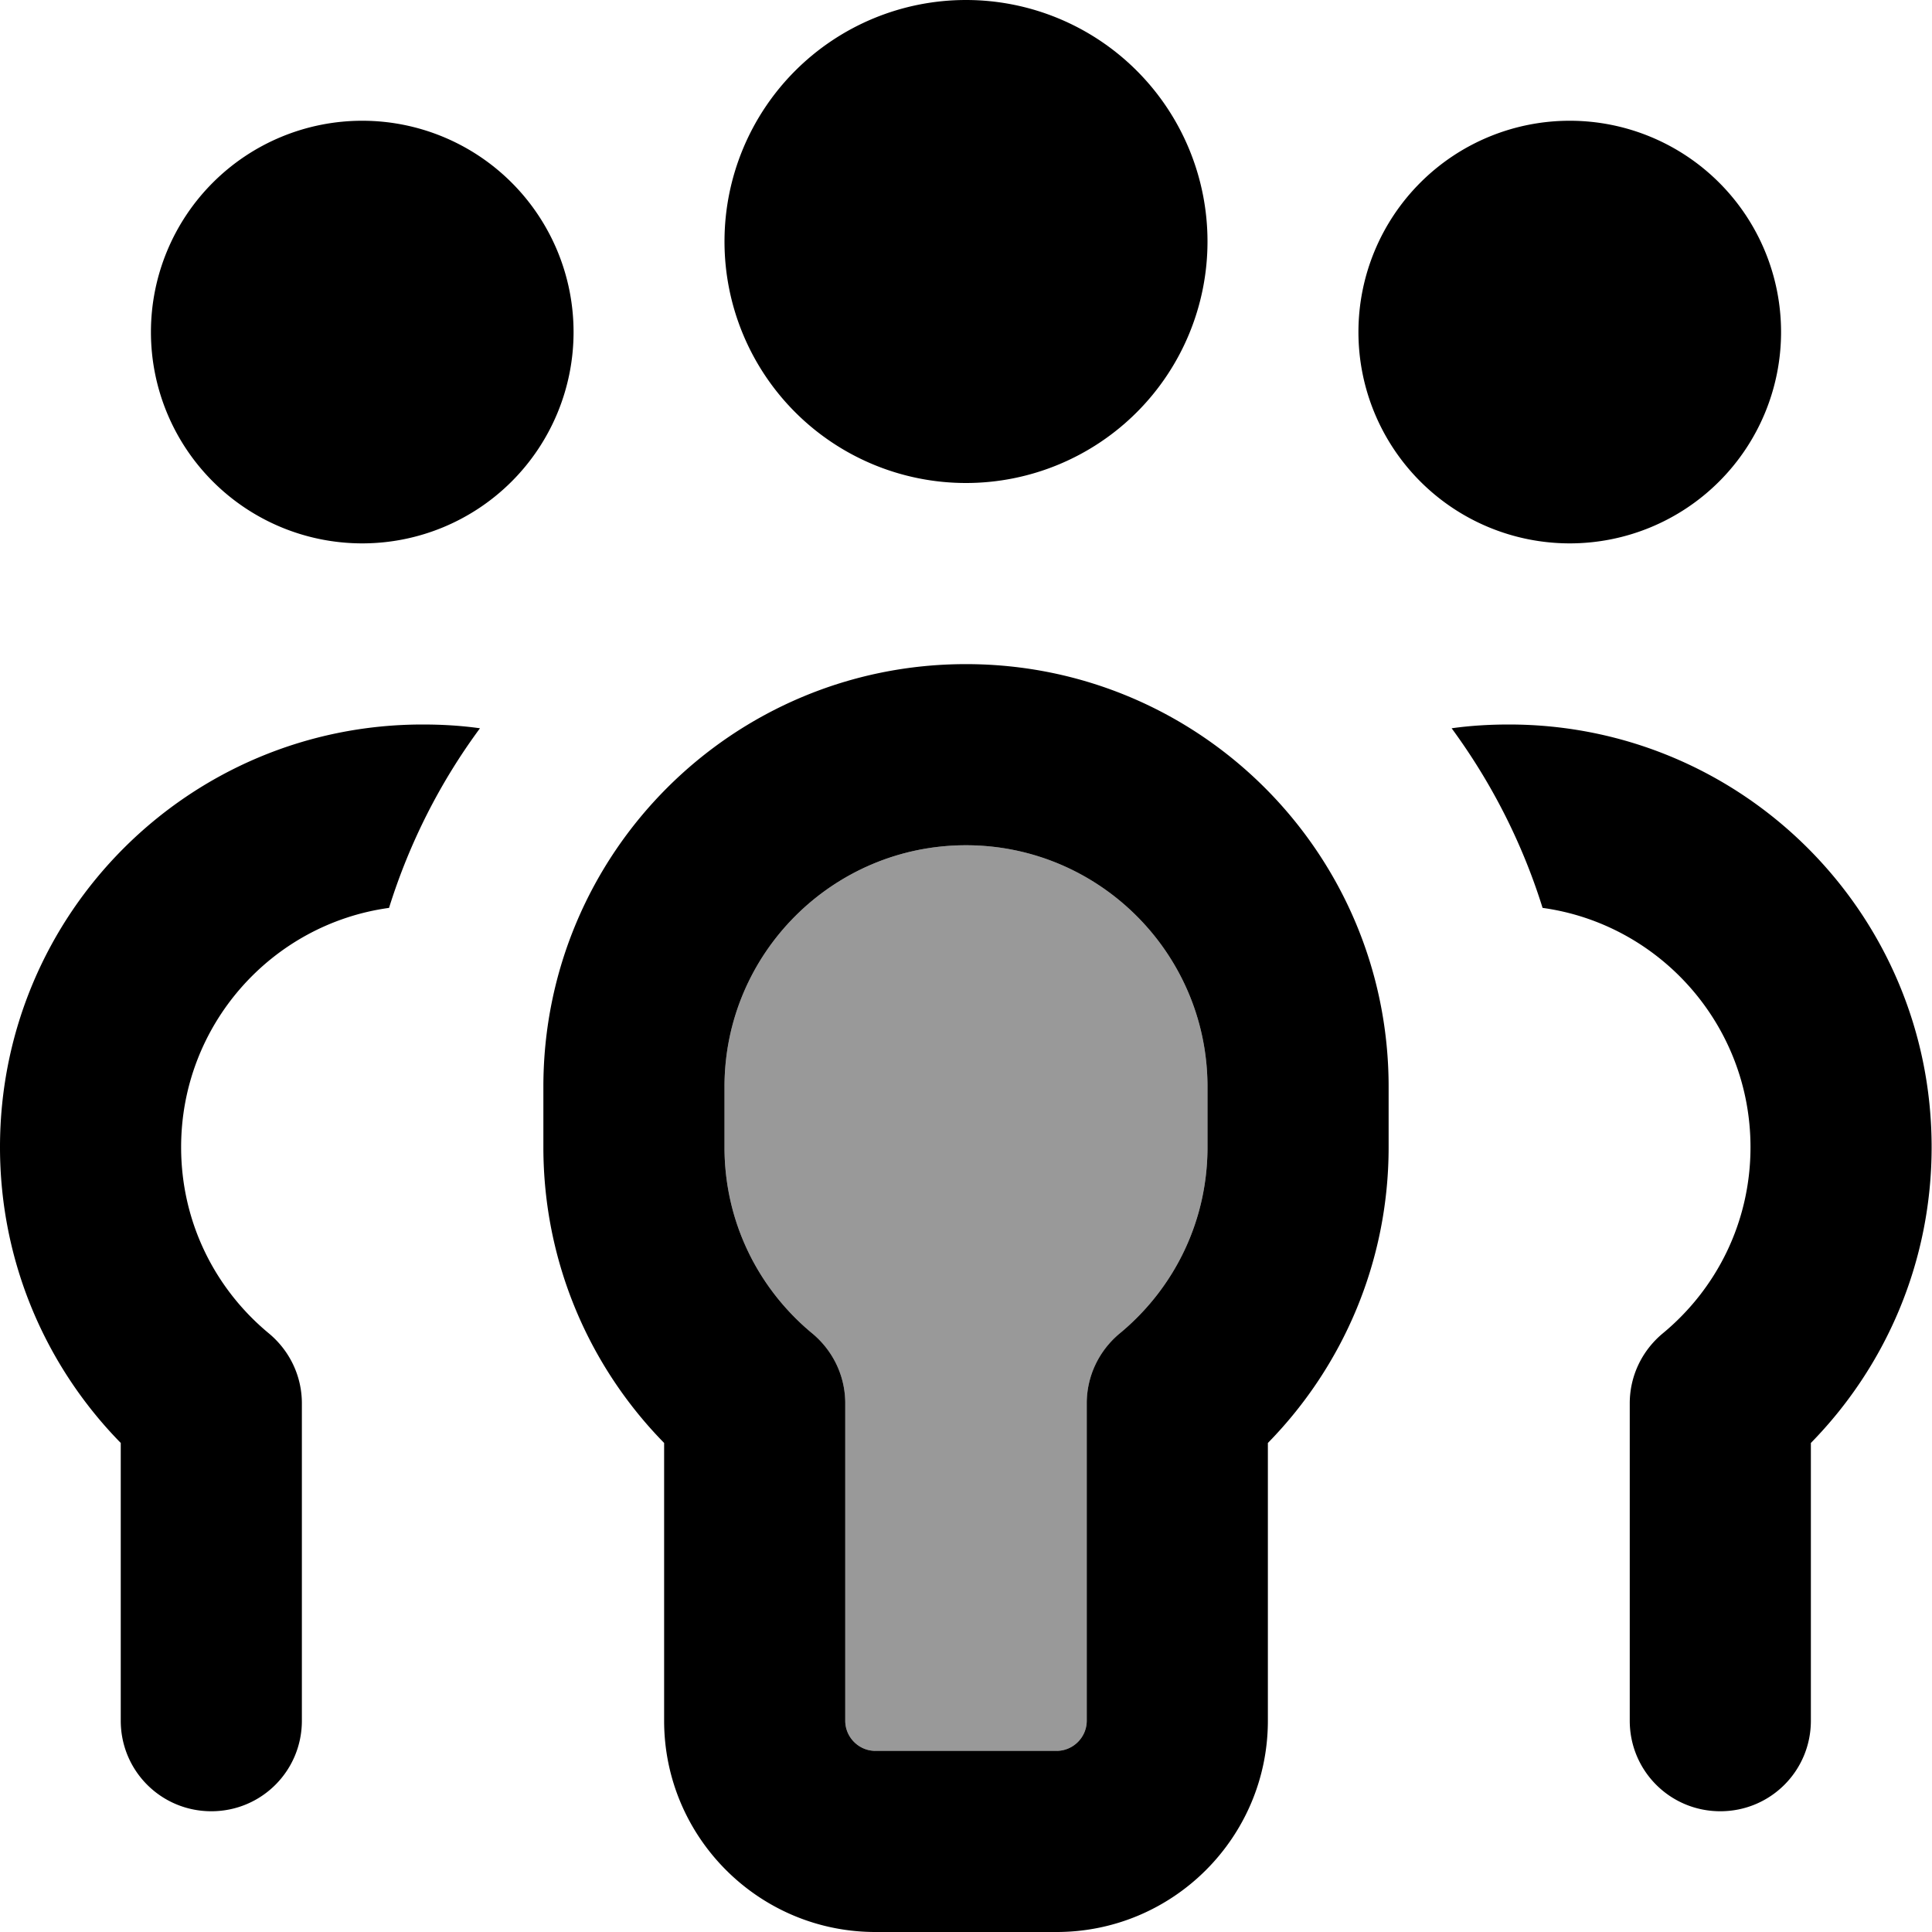 <svg xmlns="http://www.w3.org/2000/svg" viewBox="0 0 512 512"><!--! Font Awesome Pro 7.0.0 by @fontawesome - https://fontawesome.com License - https://fontawesome.com/license (Commercial License) Copyright 2025 Fonticons, Inc. --><path opacity=".4" fill="currentColor" d="M192 288l0 16c0 19.9 9 37.6 23.3 49.4 5.5 4.6 8.7 11.3 8.7 18.5l0 84.1c0 4.4 3.6 8 8 8l48 0c4.4 0 8-3.6 8-8l0-84.1c0-7.2 3.2-13.9 8.7-18.5 14.3-11.8 23.3-29.5 23.3-49.4l0-16c0-35.3-28.7-64-64-64s-64 28.7-64 64z"/><path fill="currentColor" d="M256 0a64 64 0 1 1 0 128 64 64 0 1 1 0-128zM40 88A56 56 0 1 1 152 88 56 56 0 1 1 40 88zm63.1 152.6c-31.2 4.3-55.1 31.1-55.1 63.4 0 19.9 9 37.6 23.3 49.4 5.5 4.6 8.7 11.3 8.7 18.5L80 456c0 13.3-10.7 24-24 24s-24-10.7-24-24l0-73.6c-19.8-20.2-32-47.9-32-78.4 0-61.9 50.1-112 112-112 5.2 0 10.2 .3 15.2 1-10.5 14.2-18.7 30.3-24.1 47.6zm305.7 0c-5.4-17.3-13.6-33.3-24.1-47.6 5-.7 10.1-1 15.2-1 61.9 0 112 50.1 112 112 0 30.5-12.2 58.2-32 78.4l0 73.6c0 13.3-10.7 24-24 24s-24-10.7-24-24l0-84.1c0-7.2 3.2-13.9 8.7-18.5 14.3-11.8 23.3-29.5 23.3-49.4 0-32.3-24-59.1-55.1-63.4zM472 88a56 56 0 1 1 -112 0 56 56 0 1 1 112 0zM256 224c-35.3 0-64 28.7-64 64l0 16c0 19.9 9 37.6 23.3 49.4 5.5 4.6 8.7 11.3 8.7 18.5l0 84.1c0 4.4 3.6 8 8 8l48 0c4.4 0 8-3.6 8-8l0-84.1c0-7.2 3.2-13.9 8.7-18.5 14.3-11.8 23.3-29.5 23.3-49.4l0-16c0-35.3-28.7-64-64-64zM144 288c0-61.9 50.1-112 112-112s112 50.1 112 112l0 16c0 30.5-12.2 58.2-32 78.4l0 73.6c0 30.9-25.1 56-56 56l-48 0c-30.9 0-56-25.1-56-56l0-73.6c-19.8-20.2-32-47.9-32-78.4l0-16z"/></svg>